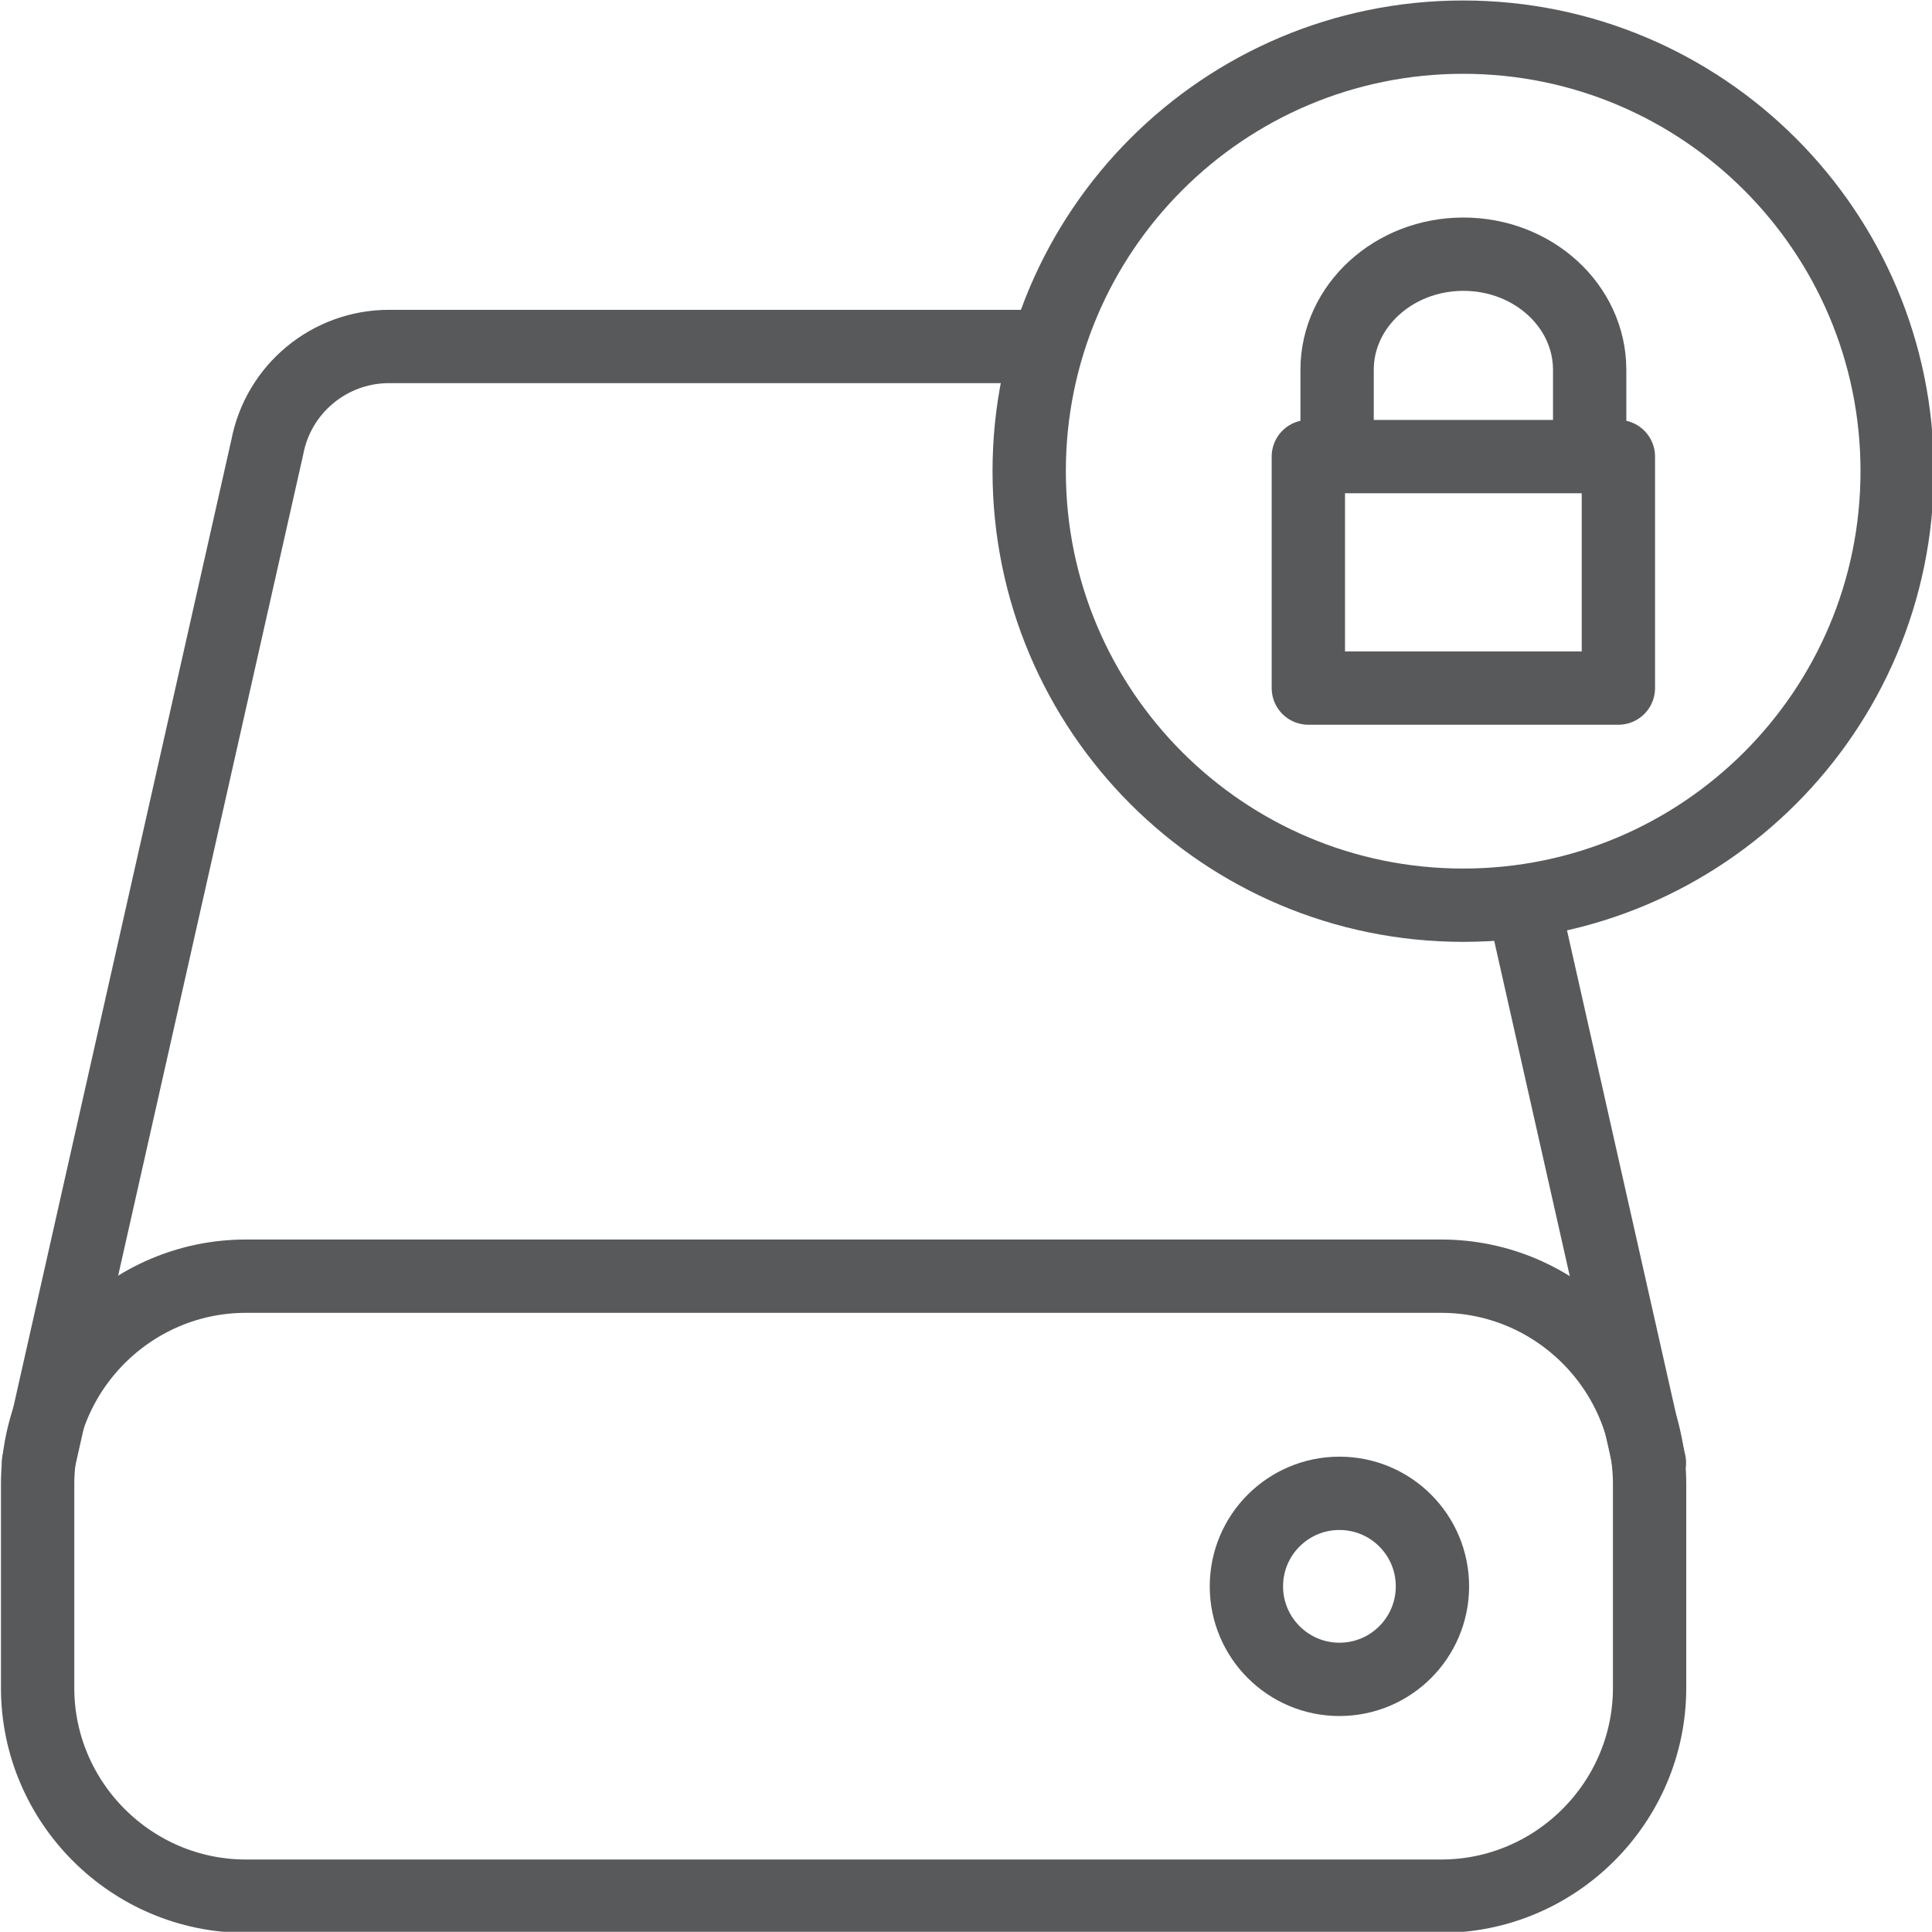 <?xml version="1.0" encoding="UTF-8" standalone="no"?>
<svg
   xmlns:dc="http://purl.org/dc/elements/1.1/"
   xmlns:cc="http://creativecommons.org/ns#"
   xmlns:rdf="http://www.w3.org/1999/02/22-rdf-syntax-ns#"
   xmlns:svg="http://www.w3.org/2000/svg"
   xmlns="http://www.w3.org/2000/svg"
   id="svg300412"
   version="1.1"
   viewBox="0 0 18.456 18.454"
   height="18.454mm"
   width="18.456mm">
  <defs
     id="defs300406" />
  <g
     transform="translate(-15.718,-404.946)"
     id="layer1">
    <g
       style="stroke:#58595b;stroke-width:0.317;stroke-miterlimit:4;stroke-dasharray:none;stroke-opacity:1"
       id="g4631-1"
       transform="matrix(2.212,0,0,2.212,-97.682,369.881)">
      <g
         style="stroke:#58595b;stroke-width:0.897;stroke-miterlimit:4;stroke-dasharray:none;stroke-opacity:1"
         id="g741-5"
         transform="matrix(0.353,0,0,-0.353,58.255,17.824)">
        <path
           d="M 0,0 H -3.793 V -2.832 H 0 Z"
           style="fill:none;stroke:#58595b;stroke-width:0.897;stroke-linecap:round;stroke-linejoin:round;stroke-miterlimit:4;stroke-dasharray:none;stroke-opacity:1"
           id="path743-8" />
      </g>
      <g
         style="stroke:#58595b;stroke-width:0.897;stroke-miterlimit:4;stroke-dasharray:none;stroke-opacity:1"
         id="g745-8"
         transform="matrix(0.353,0,0,-0.353,58.131,17.741)">
        <path
           d="M 0,0 V 0.826 C 0,1.607 -0.691,2.241 -1.545,2.241 -2.398,2.241 -3.09,1.607 -3.09,0.826 V 0"
           style="fill:none;stroke:#58595b;stroke-width:0.897;stroke-linecap:round;stroke-linejoin:round;stroke-miterlimit:4;stroke-dasharray:none;stroke-opacity:1"
           id="path747-4" />
      </g>
      <g
         style="stroke:#58595b;stroke-width:0.897;stroke-miterlimit:4;stroke-dasharray:none;stroke-opacity:1"
         id="g749-5"
         transform="matrix(0.353,0,0,-0.353,57.49,24.041)">
        <path
           d="m 0,0 h -14.624 c -1.402,0 -2.548,1.147 -2.548,2.548 v 2.488 c 0,1.403 1.146,2.549 2.548,2.549 L 0,7.585 c 1.402,0 2.549,-1.146 2.549,-2.549 V 2.548 C 2.549,1.147 1.402,0 0,0 Z"
           style="fill:none;stroke:#58595b;stroke-width:0.897;stroke-linecap:round;stroke-linejoin:round;stroke-miterlimit:4;stroke-dasharray:none;stroke-opacity:1"
           id="path751-6" />
      </g>
      <g
         style="stroke:#58595b;stroke-width:0.897;stroke-miterlimit:4;stroke-dasharray:none;stroke-opacity:1"
         id="g753-5"
         transform="matrix(0.353,0,0,-0.353,57.851,19.782)">
        <path
           d="M 0,0 1.524,-6.762"
           style="fill:none;stroke:#58595b;stroke-width:0.897;stroke-linecap:round;stroke-linejoin:round;stroke-miterlimit:4;stroke-dasharray:none;stroke-opacity:1"
           id="path755-6" />
      </g>
      <g
         style="stroke:#58595b;stroke-width:0.897;stroke-miterlimit:4;stroke-dasharray:none;stroke-opacity:1"
         id="g757-8"
         transform="matrix(0.353,0,0,-0.353,51.432,22.168)">
        <path
           d="m 0,0 2.799,12.42 c 0.136,0.716 0.762,1.233 1.49,1.233 h 7.847"
           style="fill:none;stroke:#58595b;stroke-width:0.897;stroke-linecap:round;stroke-linejoin:round;stroke-miterlimit:4;stroke-dasharray:none;stroke-opacity:1"
           id="path759-4" />
      </g>
      <g
         style="stroke:#58595b;stroke-width:0.897;stroke-miterlimit:4;stroke-dasharray:none;stroke-opacity:1"
         id="g761-8"
         transform="matrix(0.353,0,0,-0.353,57.452,22.703)">
        <path
           d="m 0,0 c 0,-0.628 -0.509,-1.138 -1.138,-1.138 -0.628,0 -1.138,0.51 -1.138,1.138 0,0.629 0.51,1.138 1.138,1.138 C -0.509,1.138 0,0.629 0,0 Z"
           style="fill:none;stroke:#58595b;stroke-width:0.897;stroke-linecap:round;stroke-linejoin:round;stroke-miterlimit:4;stroke-dasharray:none;stroke-opacity:1"
           id="path763-8" />
      </g>
      <g
         style="stroke:#58595b;stroke-width:0.897;stroke-miterlimit:4;stroke-dasharray:none;stroke-opacity:1"
         id="g765-3"
         transform="matrix(0.353,0,0,-0.353,59.459,17.887)">
        <path
           d="m 0,0 c 0,-2.932 -2.377,-5.31 -5.31,-5.31 -2.932,0 -5.309,2.378 -5.309,5.31 0,2.932 2.377,5.31 5.309,5.31 C -2.377,5.31 0,2.932 0,0 Z"
           style="fill:none;stroke:#58595b;stroke-width:0.897;stroke-linecap:round;stroke-linejoin:round;stroke-miterlimit:4;stroke-dasharray:none;stroke-opacity:1"
           id="path767-8" />
      </g>
    </g>
  </g>
</svg>
